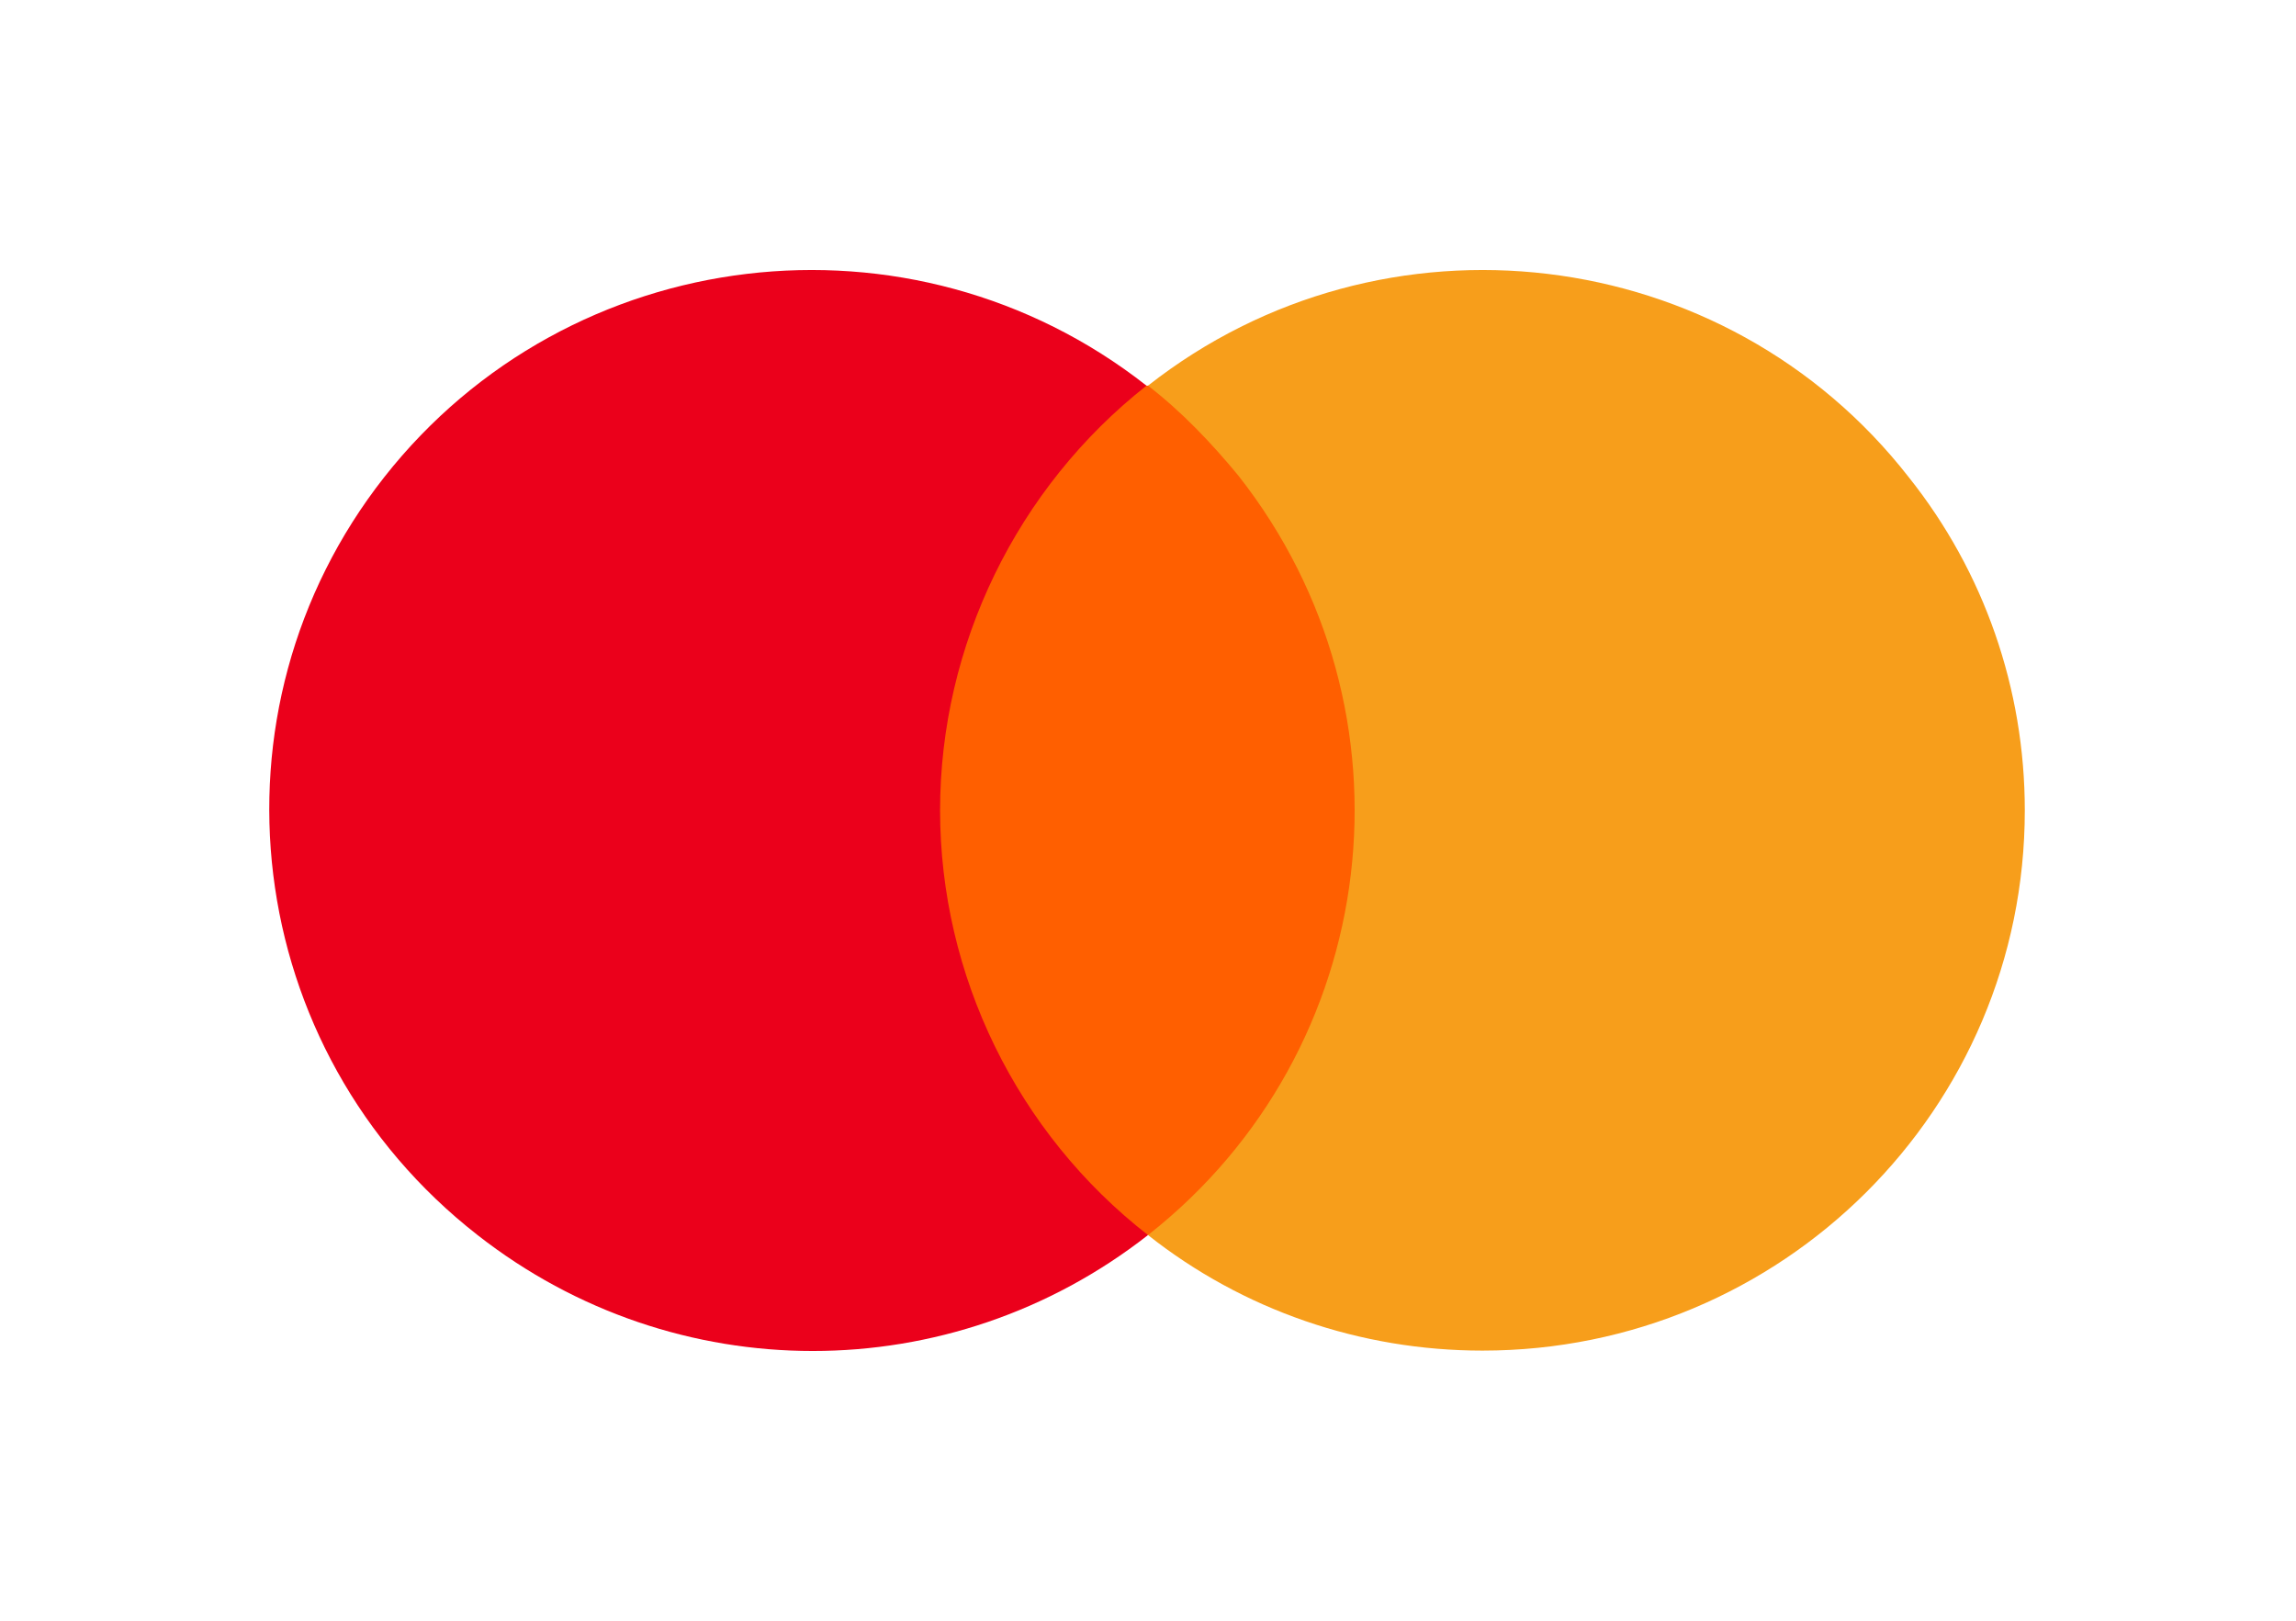 <svg width="34" height="24" viewBox="0 0 34 24" fill="none" xmlns="http://www.w3.org/2000/svg">
<g clip-path="url(#clip0_1_29)">
<path d="M20.503 5.711H13.475V18.289H20.503V5.711Z" fill="#FF5F00"/>
<path d="M13.921 12C13.921 9.556 15.059 7.222 16.978 5.711C13.497 2.978 8.433 3.578 5.689 7.067C2.967 10.533 3.57 15.556 7.072 18.289C9.995 20.578 14.077 20.578 17 18.289C15.059 16.778 13.921 14.444 13.921 12Z" fill="#EB001B"/>
<path d="M29.984 12C29.984 16.422 26.392 20 21.953 20C20.146 20 18.405 19.4 17 18.289C20.48 15.556 21.083 10.533 18.339 7.044C17.937 6.556 17.491 6.089 17 5.711C20.48 2.978 25.545 3.578 28.266 7.067C29.382 8.467 29.984 10.2 29.984 12Z" fill="#F79E1B"/>
</g>
<defs>
<clipPath id="clip0_1_29">
<rect width="34" height="24" fill="white"/>
</clipPath>
</defs>
</svg>
